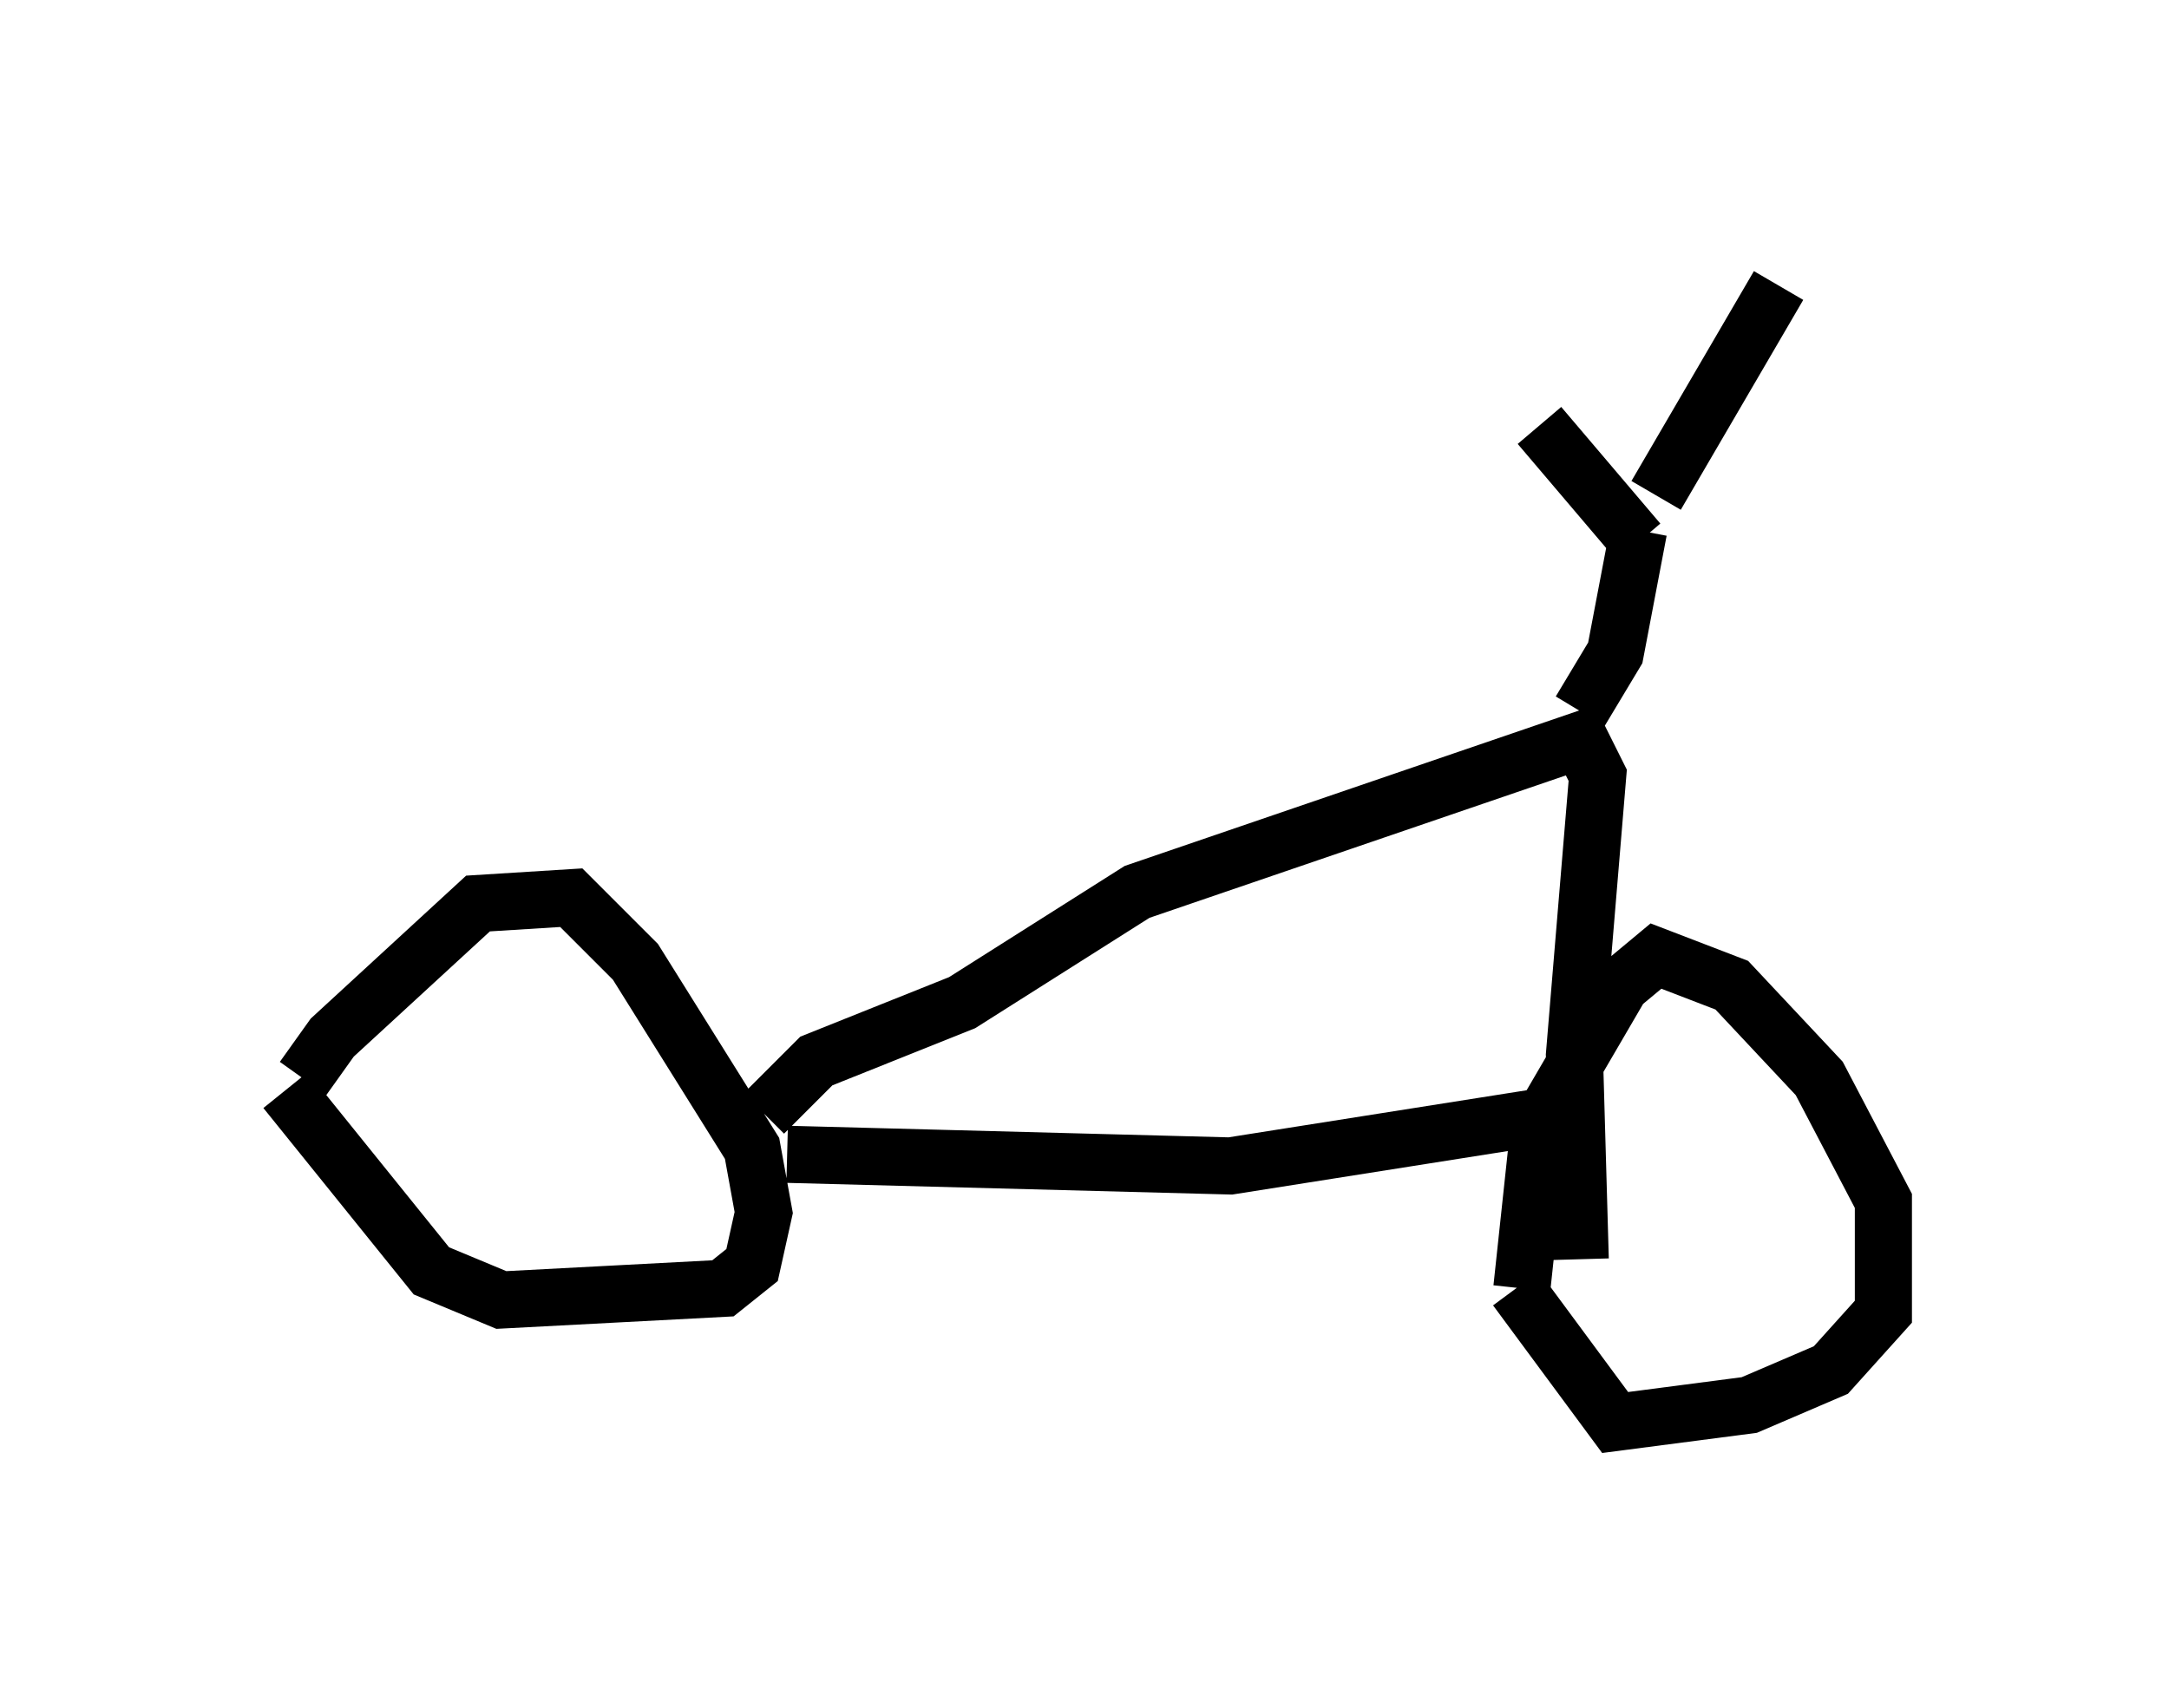 <?xml version="1.0" encoding="utf-8" ?>
<svg baseProfile="full" height="29.906" version="1.1" width="37.971" xmlns="http://www.w3.org/2000/svg" xmlns:ev="http://www.w3.org/2001/xml-events" xmlns:xlink="http://www.w3.org/1999/xlink"><defs /><rect fill="white" height="29.906" width="37.971" x="0" y="0" /><path d="M5.204, 19.904 m0.102, -1.021 l0.51, -0.715 2.552, -2.348 l1.633, -0.102 1.123, 1.123 l2.042, 3.267 0.204, 1.123 l-0.204, 0.919 -0.51, 0.408 l-3.879, 0.204 -1.225, -0.51 l-2.552, -3.165 m21.642, 3.471 l0.306, -2.858 1.429, -2.45 l0.613, -0.51 1.327, 0.51 l1.531, 1.633 1.123, 2.144 l0.0, 1.94 -0.919, 1.021 l-1.429, 0.613 -2.348, 0.306 l-1.735, -2.348 m0.817, -3.063 l-5.819, 0.919 -7.758, -0.204 m-0.408, -0.715 l0.919, -0.919 2.552, -1.021 l3.063, -1.94 7.758, -2.654 l0.306, 0.613 -0.408, 4.9 l0.102, 3.573 m0.0, -9.596 l0.613, -1.021 0.408, -2.144 m0.0, 0.204 l-1.735, -2.042 m2.042, 1.225 l2.144, -3.675 " fill="none" stroke="black" stroke-width="1" /></svg>